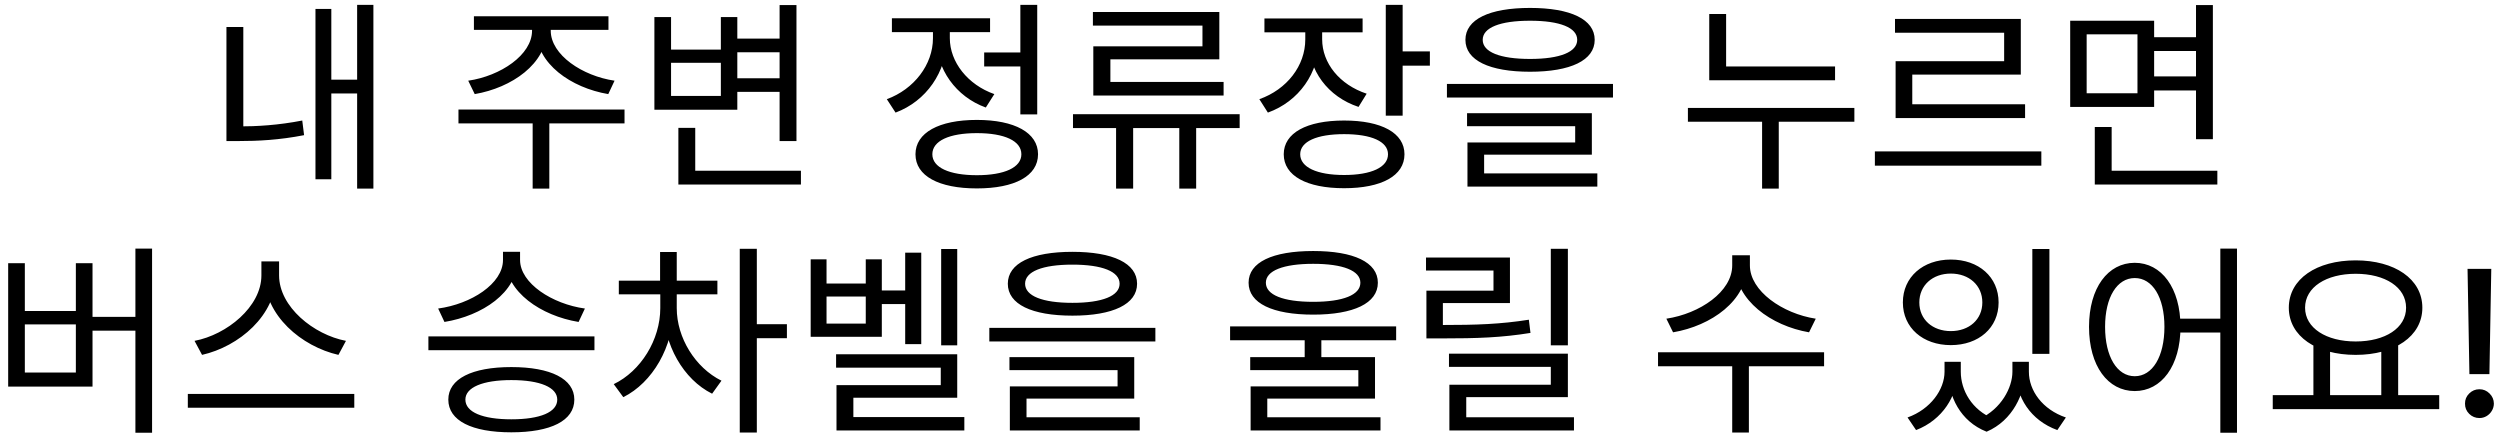 <svg width="246" height="43" viewBox="0 0 246 43" fill="none" xmlns="http://www.w3.org/2000/svg">
<path d="M35.142 0.48H36.742V18.56H35.142V0.48ZM32.102 7.84H35.582V9.2H32.102V7.84ZM31.042 0.88H32.602V17.64H31.042V0.88ZM22.282 2.66H23.942V13.1H22.282V2.66ZM22.282 12.44H23.442C25.302 12.44 27.382 12.32 29.742 11.86L29.922 13.3C27.462 13.78 25.382 13.88 23.442 13.88H22.282V12.44ZM52.353 2.26H53.793V3.02C53.793 6.26 50.353 8.64 46.713 9.26L46.073 7.94C49.253 7.48 52.353 5.4 52.353 3.02V2.26ZM52.773 2.26H54.193V3.02C54.193 5.4 57.313 7.48 60.473 7.94L59.853 9.26C56.193 8.64 52.773 6.26 52.773 3.02V2.26ZM52.413 11.66H54.053V18.56H52.413V11.66ZM45.113 10.78H61.453V12.14H45.113V10.78ZM46.633 1.6H59.873V2.94H46.633V1.6ZM72.132 3.8H77.352V5.14H72.132V3.8ZM72.132 7.7H77.392V9.04H72.132V7.7ZM76.712 0.5H78.372V13.88H76.712V0.5ZM66.752 16.8H78.812V18.16H66.752V16.8ZM66.752 12.58H68.412V17.5H66.752V12.58ZM64.392 1.68H66.032V4.88H70.932V1.68H72.552V10.8H64.392V1.68ZM66.032 6.18V9.44H70.932V6.18H66.032ZM96.843 5.16H100.923V6.54H96.843V5.16ZM100.403 0.48H102.063V11.26H100.403V0.48ZM96.123 11.8C99.843 11.8 102.143 13.06 102.143 15.18C102.143 17.32 99.843 18.54 96.123 18.54C92.383 18.54 90.083 17.32 90.083 15.18C90.083 13.06 92.383 11.8 96.123 11.8ZM96.123 13.1C93.403 13.1 91.743 13.86 91.743 15.18C91.743 16.48 93.403 17.24 96.123 17.24C98.843 17.24 100.503 16.48 100.503 15.18C100.503 13.86 98.843 13.1 96.123 13.1ZM91.803 2.3H93.163V3.76C93.163 7.1 91.123 9.96 88.123 11.08L87.263 9.76C89.943 8.78 91.803 6.36 91.803 3.76V2.3ZM92.123 2.3H93.463V3.76C93.463 6.1 95.223 8.34 97.843 9.26L97.003 10.58C94.063 9.52 92.123 6.8 92.123 3.76V2.3ZM87.763 1.8H97.423V3.16H87.763V1.8ZM105.582 11.24H121.982V12.6H105.582V11.24ZM109.822 11.98H111.502V18.56H109.822V11.98ZM116.042 11.98H117.702V18.56H116.042V11.98ZM107.542 1.18H119.982V5.84H109.262V8.94H107.582V4.56H118.322V2.52H107.542V1.18ZM107.582 8.06H120.402V9.4H107.582V8.06ZM128.44 2.42H129.8V3.88C129.8 7.2 127.8 9.98 124.76 11.08L123.92 9.76C126.64 8.8 128.44 6.46 128.44 3.88V2.42ZM128.74 2.42H130.1V3.86C130.1 6.22 131.82 8.34 134.48 9.22L133.68 10.52C130.66 9.52 128.74 6.94 128.74 3.86V2.42ZM124.42 1.82H134.08V3.18H124.42V1.82ZM136.36 0.48H138.02V11.38H136.36V0.48ZM137.56 5.06H140.7V6.46H137.56V5.06ZM132.26 11.86C135.94 11.86 138.2 13.08 138.2 15.18C138.2 17.3 135.94 18.52 132.26 18.52C128.58 18.52 126.32 17.3 126.32 15.18C126.32 13.08 128.58 11.86 132.26 11.86ZM132.26 13.2C129.58 13.2 127.94 13.92 127.94 15.18C127.94 16.46 129.58 17.22 132.26 17.22C134.94 17.22 136.58 16.46 136.58 15.18C136.58 13.92 134.94 13.2 132.26 13.2ZM150.558 0.78C154.538 0.78 156.918 1.9 156.918 3.92C156.918 5.94 154.538 7.06 150.558 7.06C146.558 7.06 144.198 5.94 144.198 3.92C144.198 1.9 146.558 0.78 150.558 0.78ZM150.558 2.04C147.598 2.04 145.898 2.72 145.898 3.92C145.898 5.12 147.598 5.8 150.558 5.8C153.498 5.8 155.198 5.12 155.198 3.92C155.198 2.72 153.498 2.04 150.558 2.04ZM142.378 8.26H158.718V9.6H142.378V8.26ZM144.358 11.14H156.638V15.22H146.038V17.42H144.398V14.02H154.998V12.42H144.358V11.14ZM144.398 17.06H157.178V18.36H144.398V17.06ZM168.19 6.54H180.57V7.9H168.19V6.54ZM166.09 10.62H182.47V11.98H166.09V10.62ZM173.39 11.36H175.03V18.56H173.39V11.36ZM168.19 1.38H169.85V7.22H168.19V1.38ZM184.488 14.9H200.868V16.3H184.488V14.9ZM186.468 1.86H198.848V7.34H188.168V10.96H186.528V6.02H197.208V3.22H186.468V1.86ZM186.528 10.26H199.268V11.62H186.528V10.26ZM211.547 3.66H216.607V5.02H211.547V3.66ZM211.547 7.52H216.647V8.9H211.547V7.52ZM203.707 2.04H211.967V10.52H203.707V2.04ZM210.327 3.38H205.327V9.18H210.327V3.38ZM216.087 0.5H217.747V13.7H216.087V0.5ZM206.127 16.8H218.187V18.16H206.127V16.8ZM206.127 12.5H207.787V17.42H206.127V12.5ZM13.324 24.46H14.964V42.58H13.324V24.46ZM8.544 31.18H13.804V32.54H8.544V31.18ZM0.804 25.9H2.444V30.6H7.464V25.9H9.104V38.04H0.804V25.9ZM2.444 31.92V36.66H7.464V31.92H2.444ZM25.722 25.72H27.162V27.1C27.162 31.04 23.502 34.1 19.882 34.92L19.142 33.54C22.322 32.94 25.722 30.18 25.722 27.1V25.72ZM26.022 25.72H27.462V27.1C27.462 30.2 30.882 32.94 34.042 33.54L33.302 34.92C29.702 34.1 26.022 31.06 26.022 27.1V25.72ZM18.482 38.76H34.862V40.12H18.482V38.76ZM49.494 24.78H50.914V25.58C50.914 28.78 47.434 31.08 43.734 31.68L43.114 30.36C46.354 29.92 49.494 27.92 49.494 25.58V24.78ZM49.754 24.78H51.174V25.58C51.174 27.88 54.354 29.92 57.554 30.36L56.934 31.68C53.254 31.08 49.754 28.72 49.754 25.58V24.78ZM42.154 33.1H58.494V34.46H42.154V33.1ZM50.314 36.12C54.194 36.12 56.514 37.28 56.514 39.32C56.514 41.4 54.194 42.54 50.314 42.54C46.434 42.54 44.114 41.4 44.114 39.32C44.114 37.28 46.434 36.12 50.314 36.12ZM50.314 37.4C47.494 37.4 45.794 38.12 45.794 39.32C45.794 40.56 47.494 41.26 50.314 41.26C53.154 41.26 54.834 40.56 54.834 39.32C54.834 38.12 53.154 37.4 50.314 37.4ZM64.972 28.78H66.272V30.32C66.272 34.14 64.192 37.66 61.332 39.08L60.392 37.8C63.052 36.52 64.972 33.44 64.972 30.32V28.78ZM65.292 28.78H66.592V30.32C66.592 33.24 68.412 36.18 70.992 37.46L70.072 38.74C67.252 37.34 65.292 33.92 65.292 30.32V28.78ZM60.892 27.62H70.592V28.96H60.892V27.62ZM64.952 24.8H66.592V28.36H64.952V24.8ZM72.792 24.48H74.472V42.56H72.792V24.48ZM74.072 31.9H77.432V33.28H74.072V31.9ZM92.611 24.5H94.191V33.98H92.611V24.5ZM89.071 24.86H90.651V33.86H89.071V24.86ZM86.291 28.58H89.711V29.92H86.291V28.58ZM82.271 34.86H94.191V39.14H83.971V41.84H82.311V37.9H92.571V36.18H82.271V34.86ZM82.311 41.04H94.891V42.36H82.311V41.04ZM79.771 25.52H81.331V27.9H85.191V25.52H86.771V33.14H79.771V25.52ZM81.331 29.18V31.84H85.191V29.18H81.331ZM105.529 24.78C109.509 24.78 111.889 25.9 111.889 27.92C111.889 29.94 109.509 31.06 105.529 31.06C101.529 31.06 99.169 29.94 99.169 27.92C99.169 25.9 101.529 24.78 105.529 24.78ZM105.529 26.04C102.569 26.04 100.869 26.72 100.869 27.92C100.869 29.12 102.569 29.8 105.529 29.8C108.469 29.8 110.169 29.12 110.169 27.92C110.169 26.72 108.469 26.04 105.529 26.04ZM97.349 32.26H113.689V33.6H97.349V32.26ZM99.329 35.14H111.609V39.22H101.009V41.42H99.369V38.02H109.969V36.42H99.329V35.14ZM99.369 41.06H112.149V42.36H99.369V41.06ZM128.381 32.98H130.021V35.76H128.381V32.98ZM129.221 24.7C133.201 24.7 135.581 25.8 135.581 27.82C135.581 29.84 133.201 30.96 129.221 30.96C125.221 30.96 122.861 29.84 122.861 27.82C122.861 25.8 125.221 24.7 129.221 24.7ZM129.221 25.96C126.261 25.96 124.561 26.64 124.561 27.82C124.561 29.02 126.261 29.7 129.221 29.7C132.161 29.7 133.861 29.02 133.861 27.82C133.861 26.64 132.161 25.96 129.221 25.96ZM121.041 32.12H137.381V33.48H121.041V32.12ZM123.021 35.14H135.301V39.22H124.701V41.42H123.061V38.02H133.661V36.42H123.021V35.14ZM123.061 41.06H135.841V42.36H123.061V41.06ZM140.359 31.98H141.819C145.339 31.98 147.639 31.9 150.439 31.46L150.599 32.76C147.739 33.22 145.399 33.3 141.819 33.3H140.359V31.98ZM140.319 25.34H148.579V29.82H141.979V32.62H140.359V28.6H146.959V26.62H140.319V25.34ZM142.579 34.8H154.279V39.08H144.279V41.64H142.619V37.86H152.599V36.1H142.579V34.8ZM142.619 41.06H154.879V42.36H142.619V41.06ZM152.599 24.48H154.279V33.98H152.599V24.48ZM170.45 25.12H171.91V26.12C171.91 29.58 168.39 32.06 164.63 32.7L163.97 31.36C167.27 30.86 170.45 28.7 170.45 26.12V25.12ZM170.75 25.12H172.19V26.12C172.19 28.64 175.41 30.86 178.67 31.36L178.01 32.7C174.29 32.06 170.75 29.54 170.75 26.12V25.12ZM170.45 35.68H172.09V42.56H170.45V35.68ZM163.15 34.66H179.49V36.04H163.15V34.66ZM191.342 35.6H192.622V36.58C192.622 38.94 191.142 41.32 188.542 42.32L187.702 41.08C189.982 40.26 191.342 38.32 191.342 36.58V35.6ZM191.702 35.6H192.942V36.58C192.942 38.4 194.022 40.34 196.182 41.22L195.482 42.48C192.882 41.46 191.702 38.98 191.702 36.58V35.6ZM198.022 35.6H199.262V36.58C199.262 38.7 198.062 41.38 195.482 42.48L194.782 41.22C196.922 40.24 198.022 38.14 198.022 36.58V35.6ZM198.362 35.6H199.642V36.58C199.642 38.44 200.982 40.3 203.282 41.08L202.442 42.32C199.802 41.36 198.362 39.08 198.362 36.58V35.6ZM199.982 24.5H201.662V34.82H199.982V24.5ZM191.962 25.54C194.702 25.54 196.662 27.26 196.662 29.76C196.662 32.26 194.702 33.96 191.962 33.96C189.222 33.96 187.242 32.26 187.242 29.76C187.242 27.26 189.222 25.54 191.962 25.54ZM191.962 26.92C190.162 26.92 188.862 28.08 188.862 29.76C188.862 31.44 190.162 32.58 191.962 32.58C193.762 32.58 195.062 31.44 195.062 29.76C195.062 28.08 193.762 26.92 191.962 26.92ZM210.06 25.86C212.68 25.86 214.56 28.32 214.56 32.16C214.56 36.02 212.68 38.48 210.06 38.48C207.42 38.48 205.56 36.02 205.56 32.16C205.56 28.32 207.42 25.86 210.06 25.86ZM210.06 27.36C208.32 27.36 207.14 29.24 207.14 32.16C207.14 35.1 208.32 37.02 210.06 37.02C211.8 37.02 212.98 35.1 212.98 32.16C212.98 29.24 211.8 27.36 210.06 27.36ZM218.48 24.46H220.12V42.58H218.48V24.46ZM214.02 31.36H219.2V32.72H214.02V31.36ZM227.639 33.78H229.279V39.2H227.639V33.78ZM234.319 33.78H235.979V39.2H234.319V33.78ZM223.639 38.88H240.019V40.26H223.639V38.88ZM231.799 25.62C235.619 25.62 238.359 27.44 238.359 30.28C238.359 33.1 235.619 34.92 231.799 34.92C227.959 34.92 225.219 33.1 225.219 30.28C225.219 27.44 227.959 25.62 231.799 25.62ZM231.799 26.94C228.899 26.94 226.819 28.26 226.819 30.28C226.819 32.28 228.899 33.6 231.799 33.6C234.699 33.6 236.759 32.28 236.759 30.28C236.759 28.26 234.699 26.94 231.799 26.94ZM245.142 26.454L244.958 36.817H242.99L242.806 26.454H245.142ZM243.977 41.135C243.584 41.135 243.248 40.998 242.969 40.723C242.69 40.444 242.552 40.108 242.557 39.715C242.552 39.326 242.69 38.995 242.969 38.72C243.248 38.441 243.584 38.301 243.977 38.301C244.361 38.301 244.692 38.441 244.972 38.72C245.251 38.995 245.393 39.326 245.398 39.715C245.393 39.975 245.325 40.214 245.192 40.432C245.064 40.645 244.894 40.815 244.681 40.943C244.468 41.071 244.233 41.135 243.977 41.135Z" fill="black"/>
</svg>

